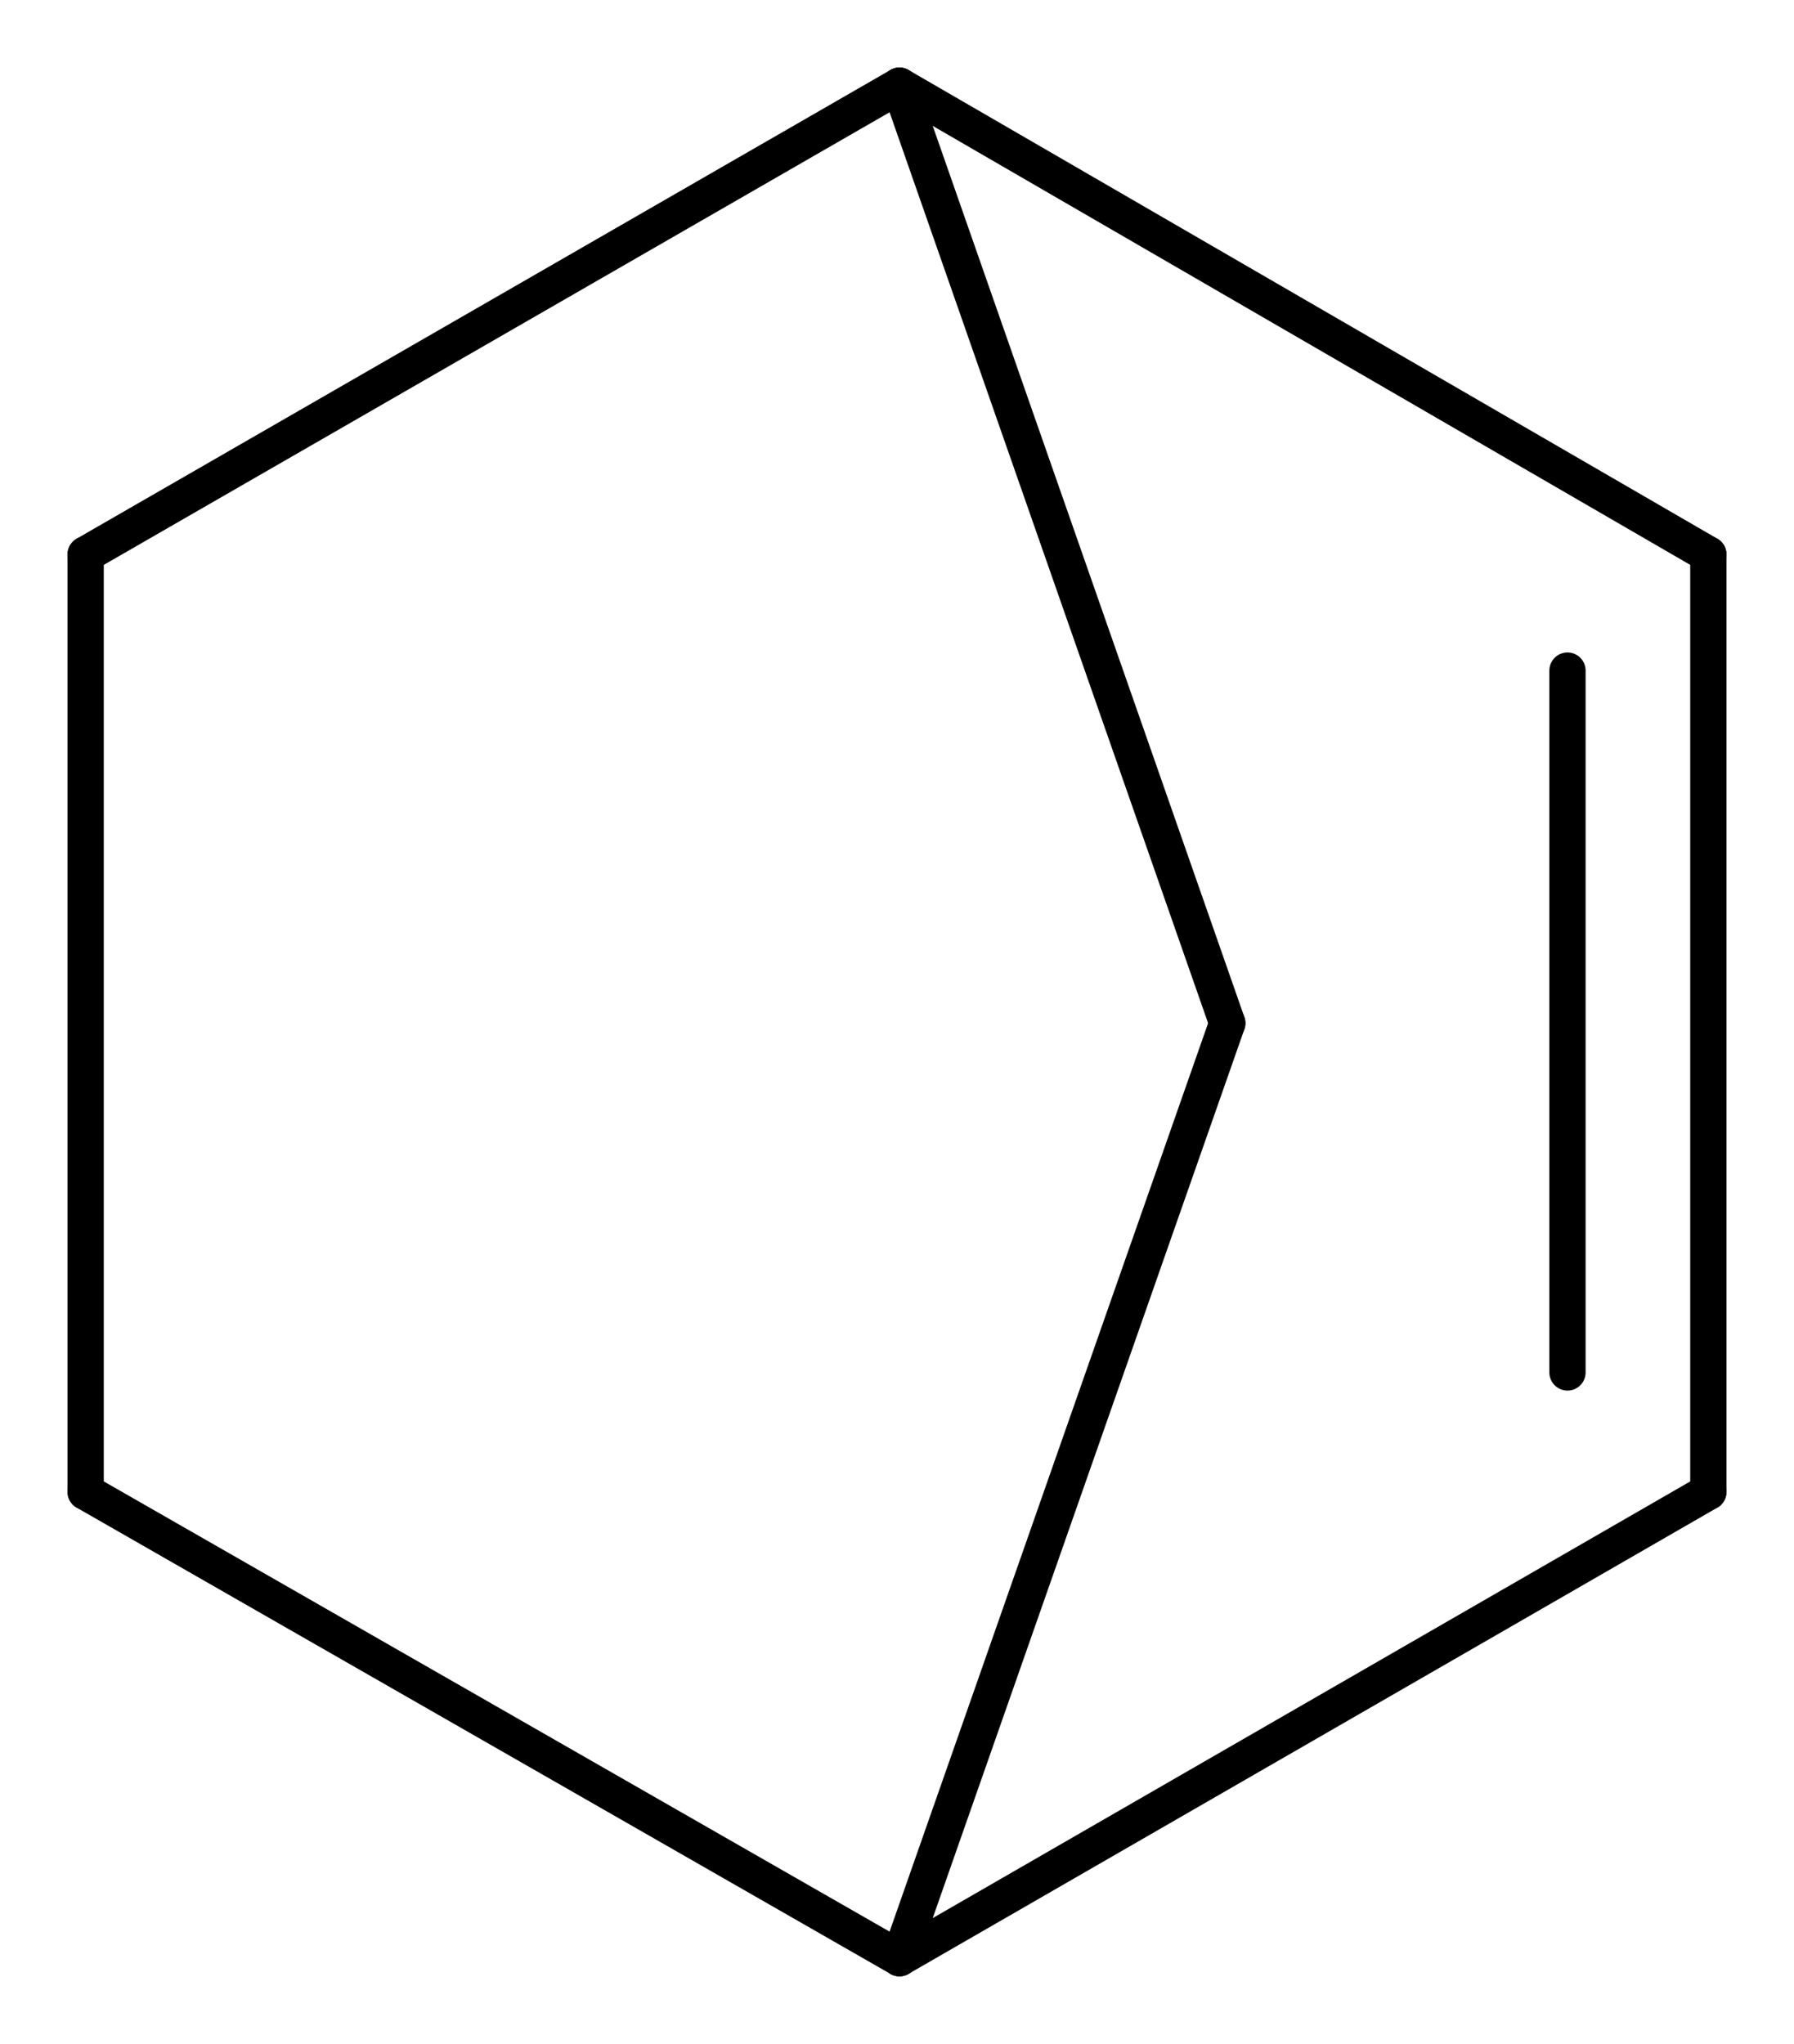 <svg width="65.34" viewBox="0 0 2178 2481" text-rendering="auto" stroke-width="1" stroke-opacity="1" stroke-miterlimit="10" stroke-linejoin="miter" stroke-linecap="square" stroke-dashoffset="0" stroke-dasharray="none" stroke="black" shape-rendering="auto" image-rendering="auto" height="74.43" font-weight="normal" font-style="normal" font-size="12" font-family="'Dialog'" fill-opacity="1" fill="black" color-rendering="auto" color-interpolation="auto" xmlns="http://www.w3.org/2000/svg"><g><g stroke="white" fill="white"><rect y="0" x="0" width="2178" stroke="none" height="2481"/></g><g transform="translate(32866,32866)" text-rendering="geometricPrecision" stroke-width="44" stroke-linejoin="round" stroke-linecap="round"><line y2="-31624" y1="-30489" x2="-31376" x1="-31774" fill="none"/><line y2="-31055" y1="-30489" x2="-32762" x1="-31774" fill="none"/><line y2="-30489" y1="-31055" x2="-31774" x1="-30792" fill="none"/><line y2="-32762" y1="-31624" x2="-31774" x1="-31376" fill="none"/><line y2="-32193" y1="-31055" x2="-32762" x1="-32762" fill="none"/><line y2="-31055" y1="-32193" x2="-30792" x1="-30792" fill="none"/><line y2="-31200" y1="-32052" x2="-30963" x1="-30963" fill="none"/><line y2="-32762" y1="-32193" x2="-31774" x1="-32762" fill="none"/><line y2="-32193" y1="-32762" x2="-30792" x1="-31774" fill="none"/></g></g></svg>
